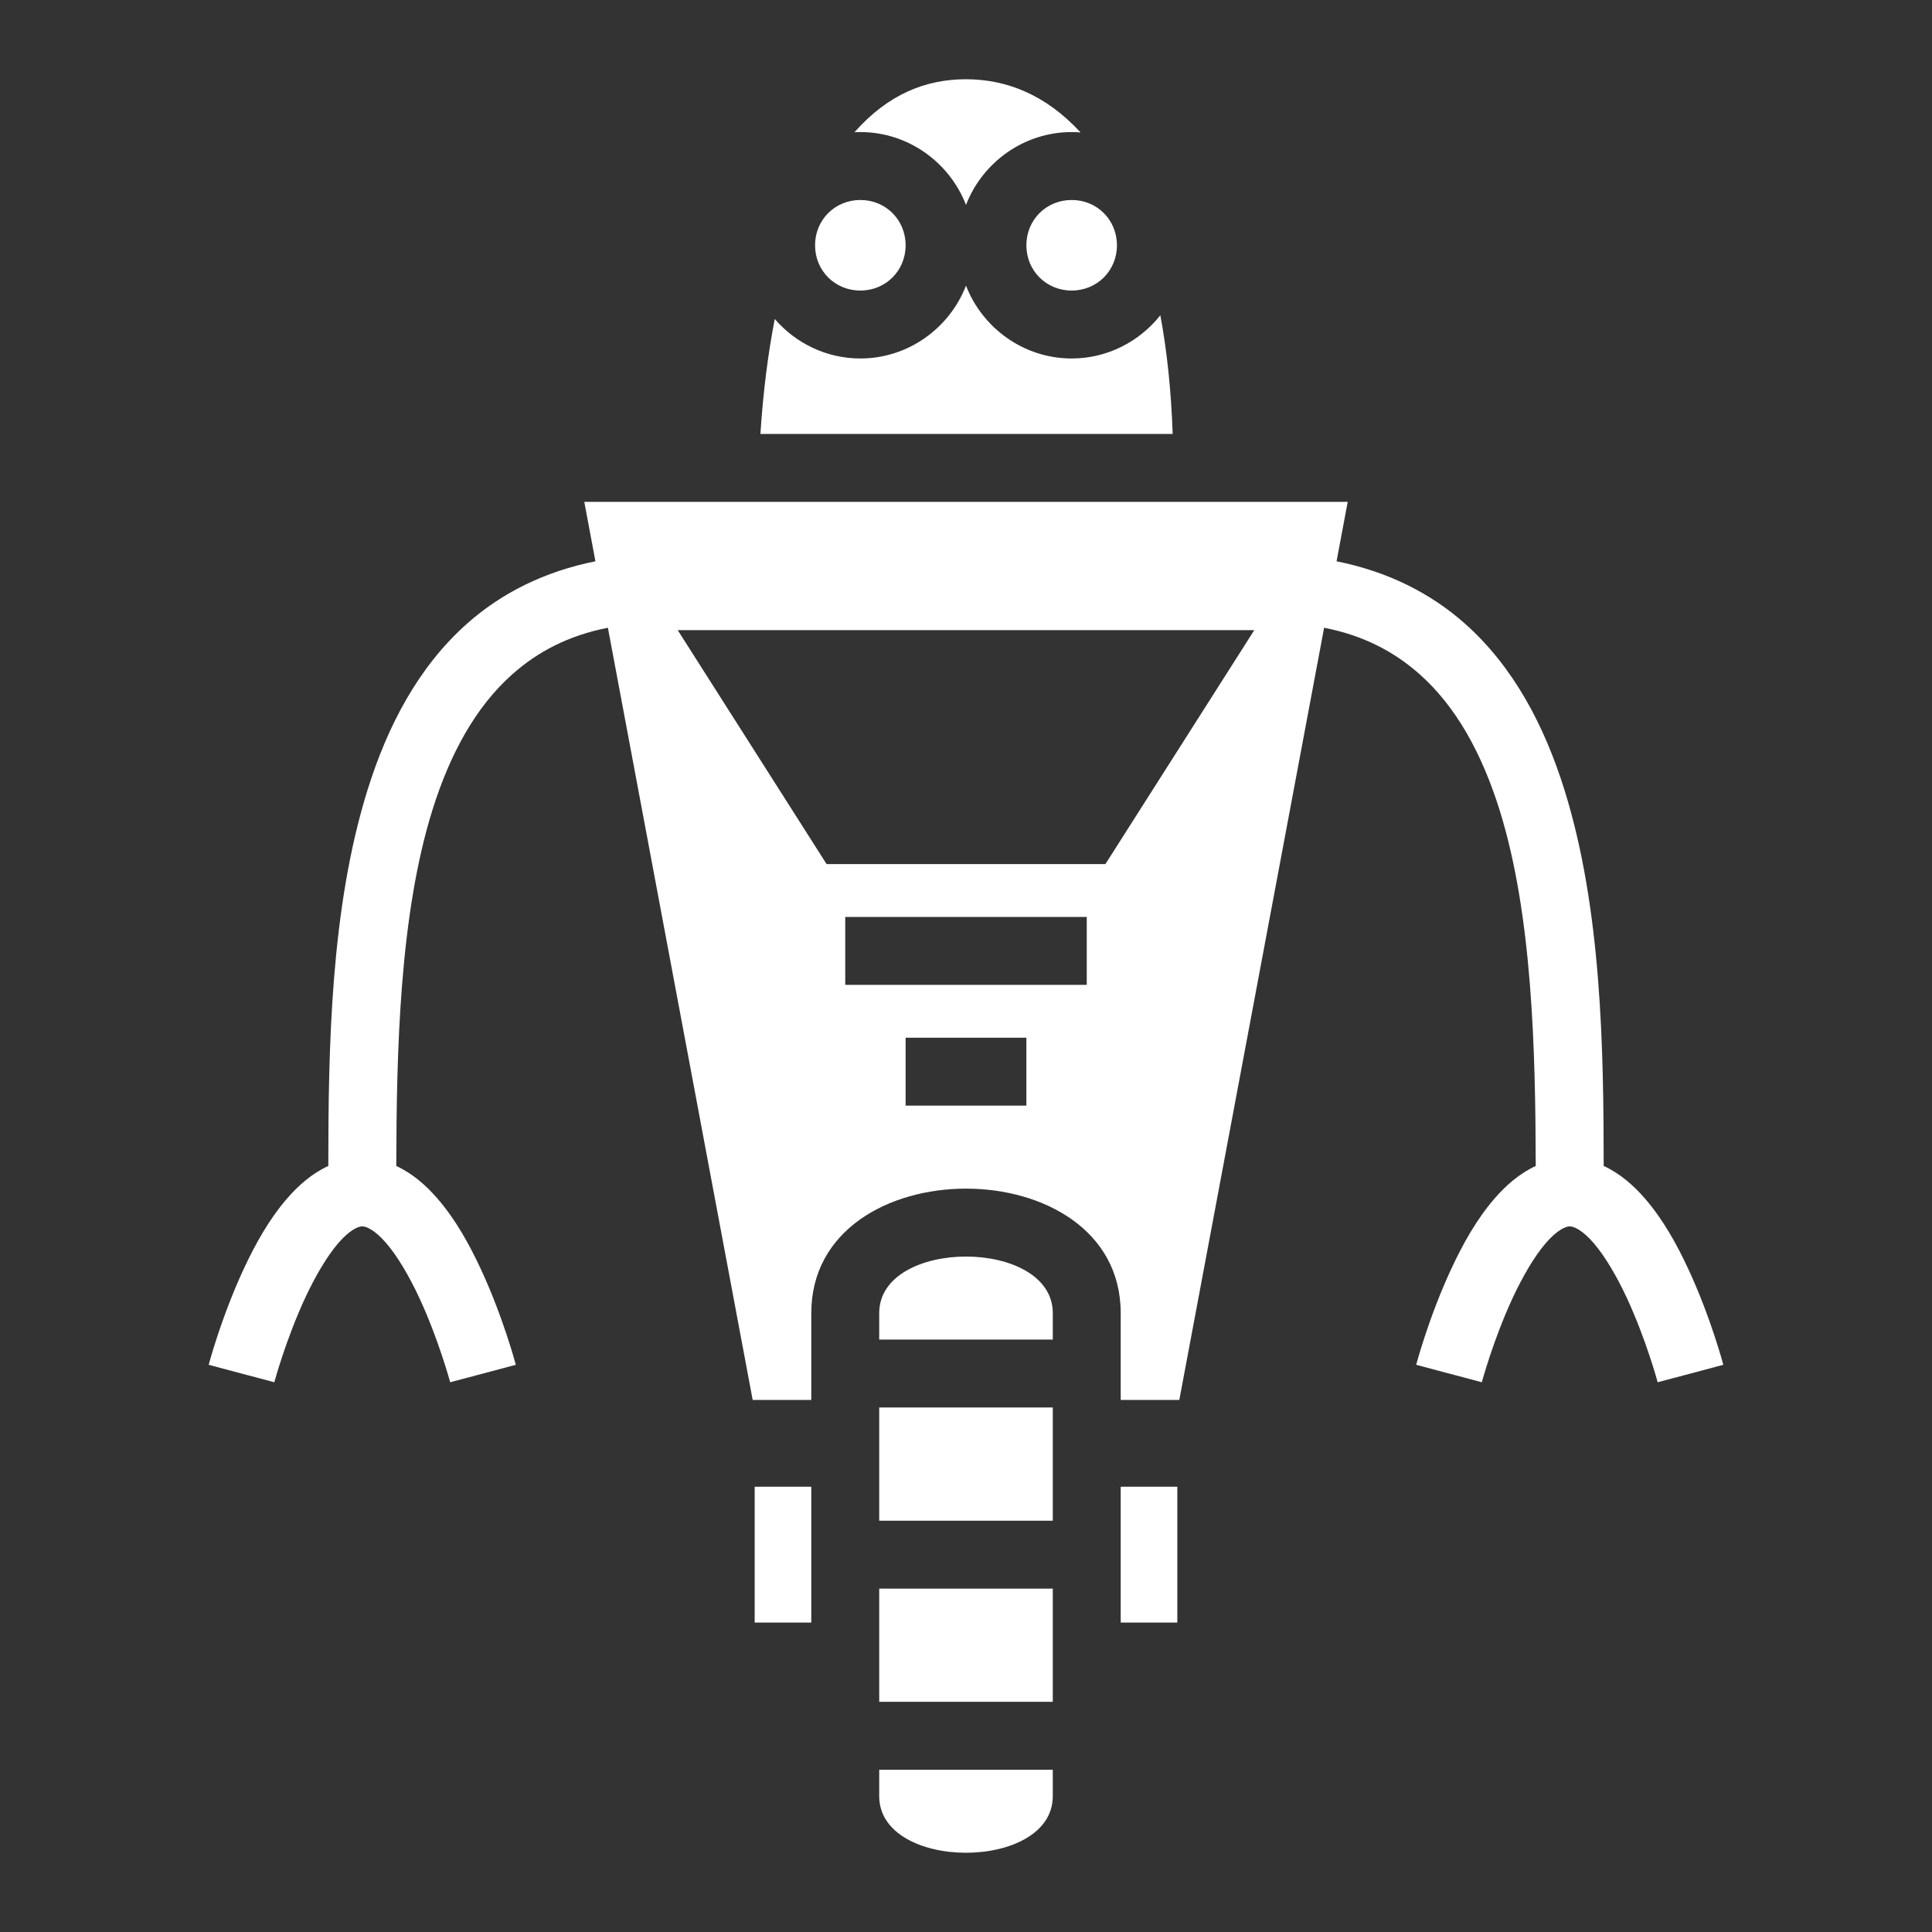 <?xml version="1.0"?>
<svg xmlns="http://www.w3.org/2000/svg" viewBox="0 0 512 512">
  <rect x="0" y="0" width="512" height="512" fill="#333333" stroke="none"/>
  <path fill="#fff" d="M256 21c-10.615 0-20.6 3.914-29.547 14.039.512-.027 1.029-.04 1.547-.04 12.701 0 23.655 8.064 28 19.307C260.345 43.063 271.299 35 284 35c.796 0 1.582.041 2.363.103C277.086 25.006 266.584 21 256 21zm-28 32c-6.734 0-12 5.266-12 12s5.266 12 12 12 12-5.266 12-12-5.266-12-12-12zm56 0c-6.734 0-12 5.266-12 12s5.266 12 12 12 12-5.266 12-12-5.266-12-12-12zm-28 22.693C251.655 86.936 240.701 95 228 95c-9.023 0-17.161-4.073-22.68-10.46-1.763 9.055-3.075 19.175-3.8 30.46h109.25c-.393-11.71-1.544-22.155-3.268-31.454C301.988 90.502 293.482 95 284 95c-12.701 0-23.655-8.064-28-19.307zM154.844 133l2.953 15.748c-13.556 2.706-24.952 8.46-34.026 16.525-12.882 11.451-21.042 27.024-26.36 44.043-9.885 31.629-10.383 68.875-10.405 99.676-4.34 1.98-7.964 5.204-10.918 8.611-4.8 5.537-8.448 12.145-11.455 18.592-6.014 12.894-9.33 25.49-9.33 25.49l17.394 4.629s3.07-11.404 8.248-22.51c2.59-5.552 5.74-10.945 8.742-14.408C92.69 325.933 94.937 325 96 325c1.063 0 3.31.933 6.313 4.396 3.002 3.463 6.152 8.856 8.742 14.408 5.179 11.106 8.248 22.51 8.248 22.51l17.394-4.629s-3.316-12.596-9.33-25.49c-3.007-6.447-6.655-13.055-11.455-18.592-2.949-3.402-6.565-6.62-10.896-8.602.071-30.618.876-66.485 9.574-94.318 4.681-14.98 11.521-27.408 21.139-35.957 6.73-5.983 14.86-10.308 25.369-12.369L199.468 371H215v-23c0-22 20.5-33 41-33s41 11 41 33v23h15.531l38.371-204.643c10.509 2.061 18.638 6.386 25.37 12.37 9.617 8.548 16.457 20.975 21.138 35.956 8.698 27.833 9.503 63.7 9.574 94.318-4.33 1.981-7.947 5.2-10.896 8.602-4.8 5.537-8.448 12.145-11.455 18.592-6.014 12.894-9.33 25.49-9.33 25.49l17.394 4.629s3.07-11.404 8.248-22.51c2.59-5.552 5.74-10.945 8.743-14.408C412.69 325.933 414.937 325 416 325c1.063 0 3.31.933 6.313 4.396 3.002 3.463 6.152 8.856 8.742 14.408 5.179 11.106 8.248 22.51 8.248 22.51l17.394-4.629s-3.316-12.596-9.33-25.49c-3.007-6.447-6.655-13.055-11.455-18.592-2.954-3.407-6.577-6.631-10.918-8.611-.022-30.801-.52-68.047-10.404-99.676-5.319-17.02-13.479-32.592-26.361-44.043-9.074-8.065-20.47-13.819-34.026-16.525L357.156 133zm24.761 34h152.79l-39.454 62H219.06zM224 243h64v18h-64zm16 32h32v18h-32zm16 58c-11.5 0-23 4.999-23 15v7h46v-7c0-10.001-11.5-15-23-15zm-23 40v30h46v-30zm-33 21v36h15v-36zm97 0v36h15v-36zm-64 27v30h46v-30zm0 48v7c0 20 46 20 46 0v-7z"/>
</svg>

